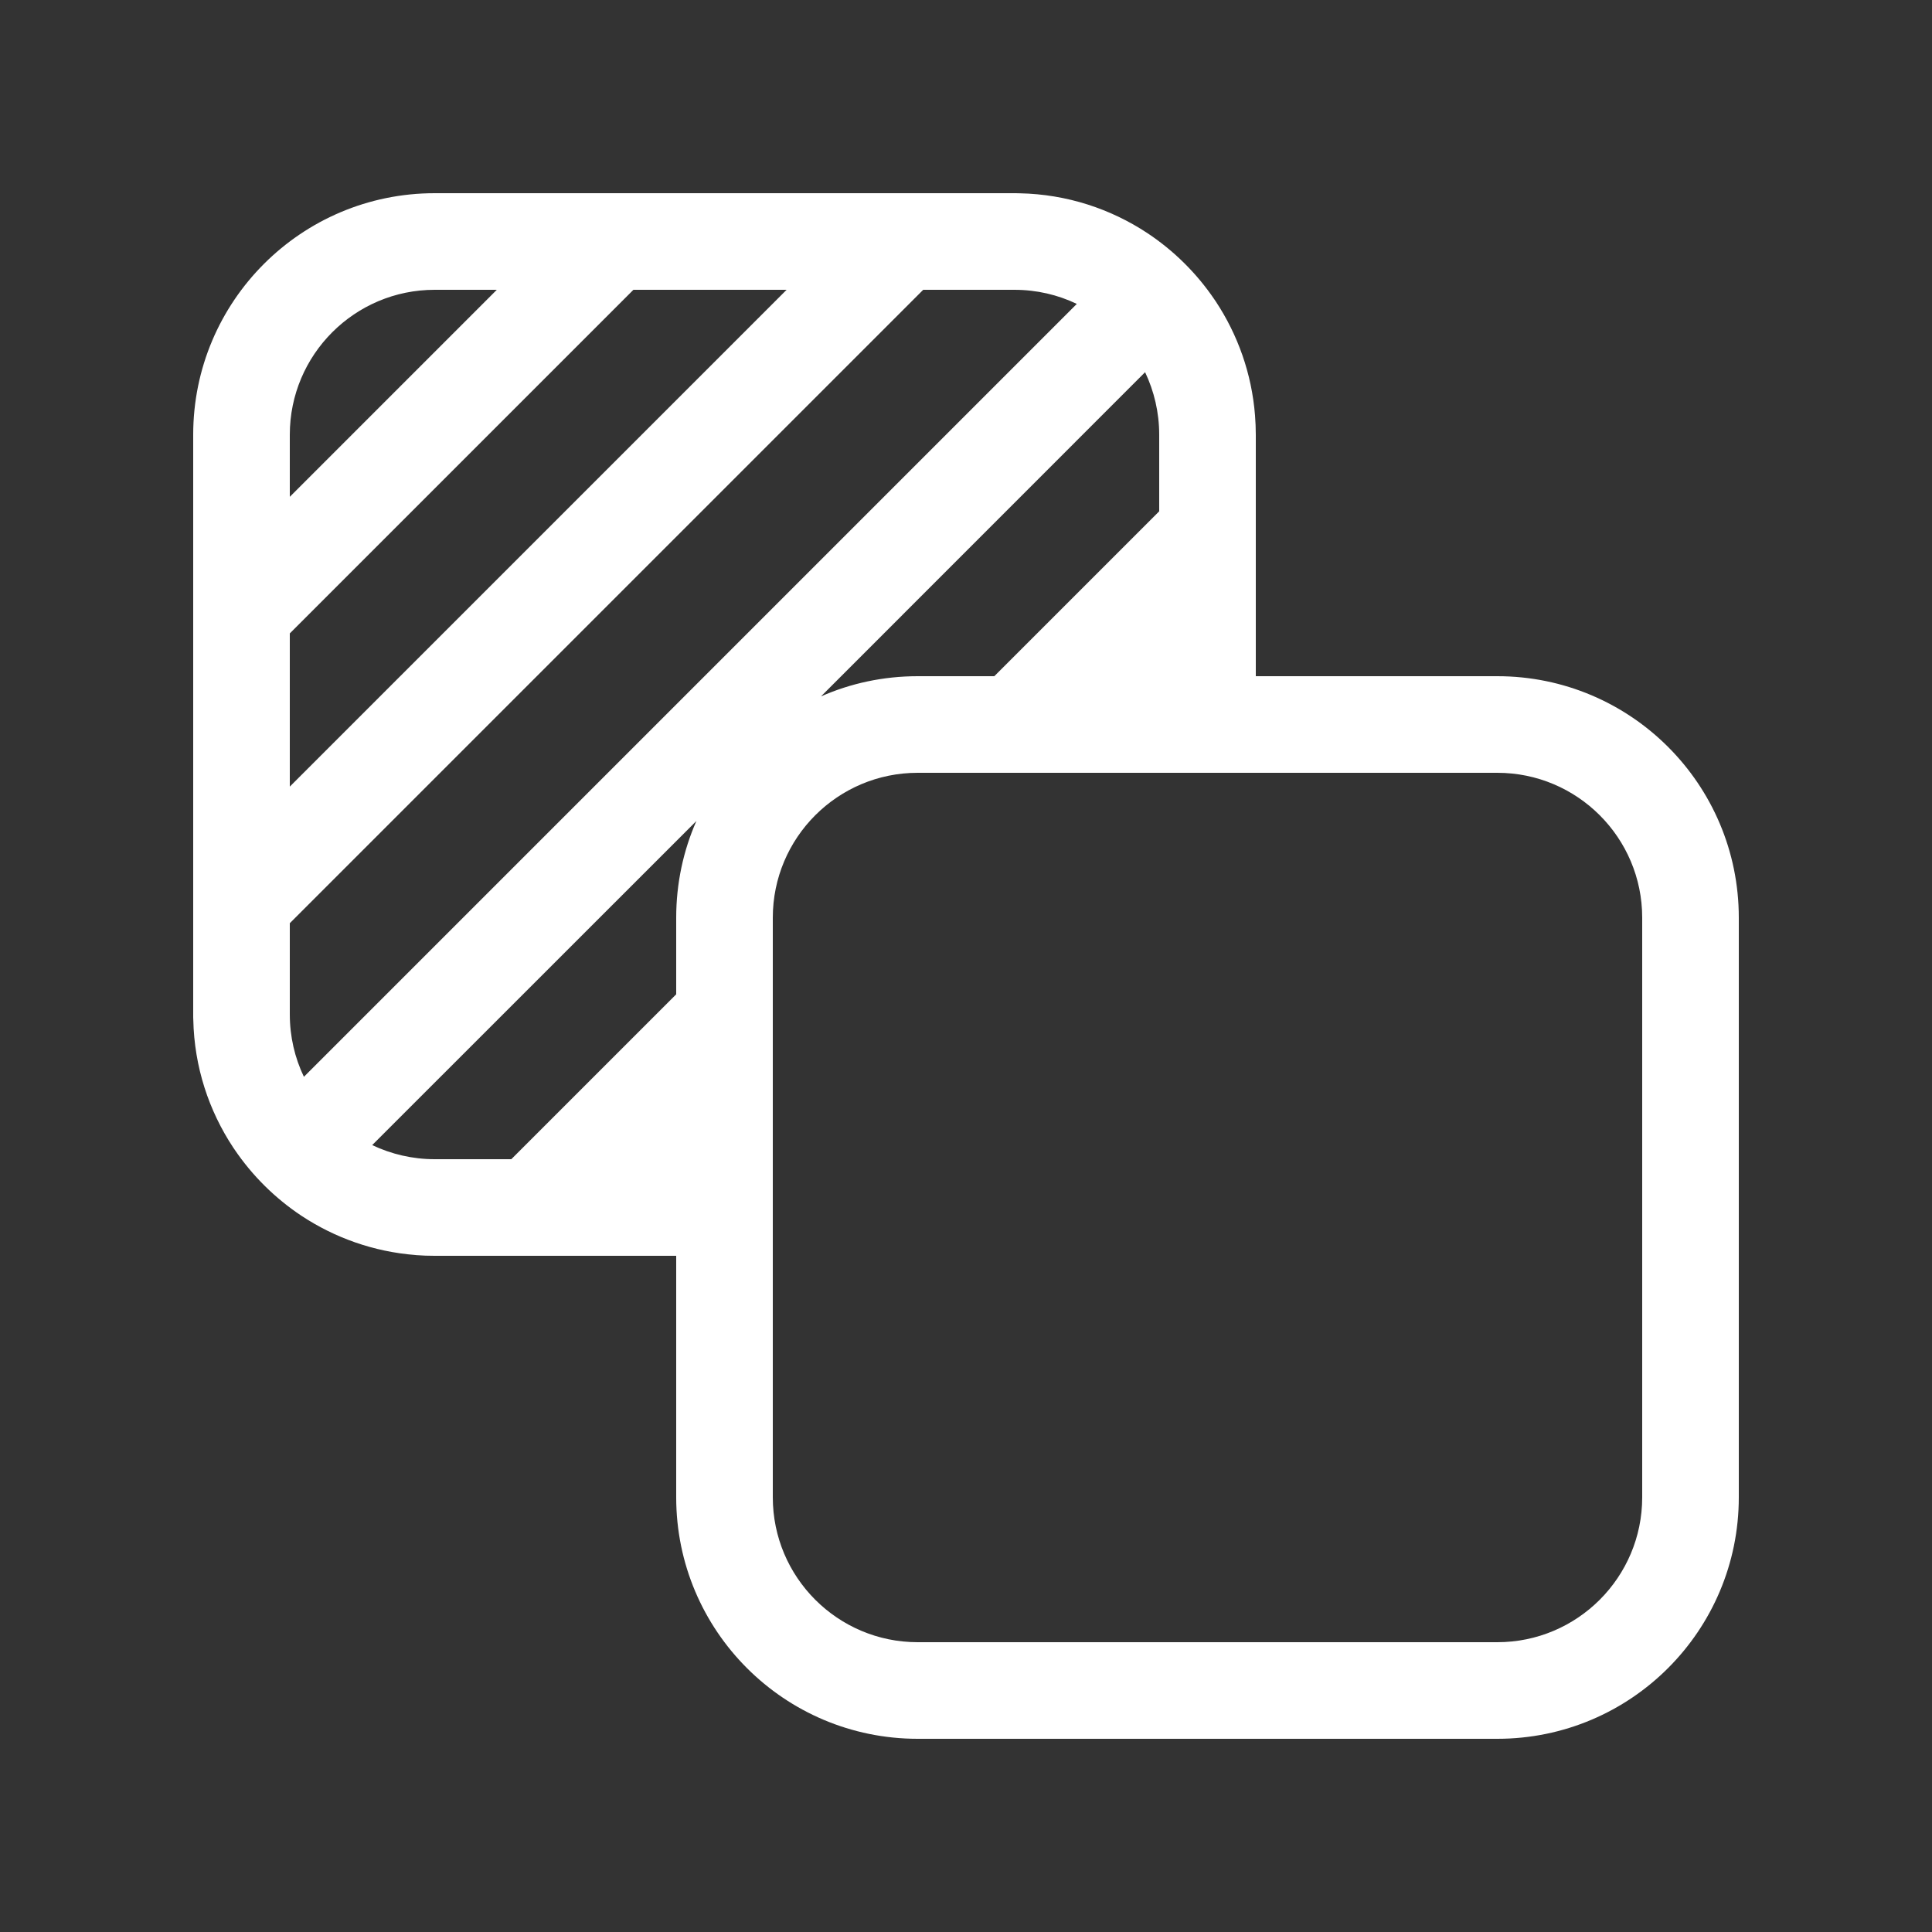 <svg width="20" height="20" viewBox="0 0 20 20" fill="none" xmlns="http://www.w3.org/2000/svg">
<rect x="0" y="0" width="20" height="20" fill="#333333" stroke="none"/>
<path d="M4.5 2C3.119 2 2 3.119 2 4.5V10.5L2 10.532L2.001 10.557C2.011 11.045 2.162 11.498 2.414 11.879L2.427 11.898C2.611 12.17 2.847 12.404 3.121 12.586C3.465 12.813 3.867 12.958 4.301 12.992L4.308 12.993C4.371 12.998 4.435 13 4.5 13H7V15.5C7 16.881 8.119 18 9.5 18H15.5C16.881 18 18 16.881 18 15.5V9.5C18 8.119 16.881 7 15.5 7H13V4.5C13 4.433 12.997 4.367 12.992 4.301C12.958 3.867 12.813 3.465 12.586 3.121L12.573 3.102C12.389 2.83 12.153 2.596 11.879 2.414C11.498 2.162 11.045 2.011 10.557 2.001C10.543 2 10.528 2 10.514 2L10.5 2H4.5ZM5.143 3L3 5.143V4.5C3 3.672 3.672 3 4.5 3H5.143ZM3 6.557L6.557 3H8.143L3 8.143V6.557ZM9.557 3H10.5C10.732 3 10.951 3.052 11.147 3.146L3.146 11.147C3.052 10.951 3 10.732 3 10.5V9.557L9.557 3ZM11.854 3.853C11.947 4.049 12 4.268 12 4.5V5.293L10.293 7H9.5C9.144 7 8.805 7.074 8.499 7.209L11.854 3.853ZM7.209 8.499C7.074 8.805 7 9.144 7 9.5V10.293L5.293 12H4.5C4.268 12 4.049 11.947 3.853 11.854L7.209 8.499ZM8 9.5C8 8.672 8.672 8 9.5 8H15.5C16.328 8 17 8.672 17 9.5V15.5C17 16.328 16.328 17 15.5 17H9.5C8.672 17 8 16.328 8 15.5V9.5Z" fill="#ffffff"/>
</svg>
